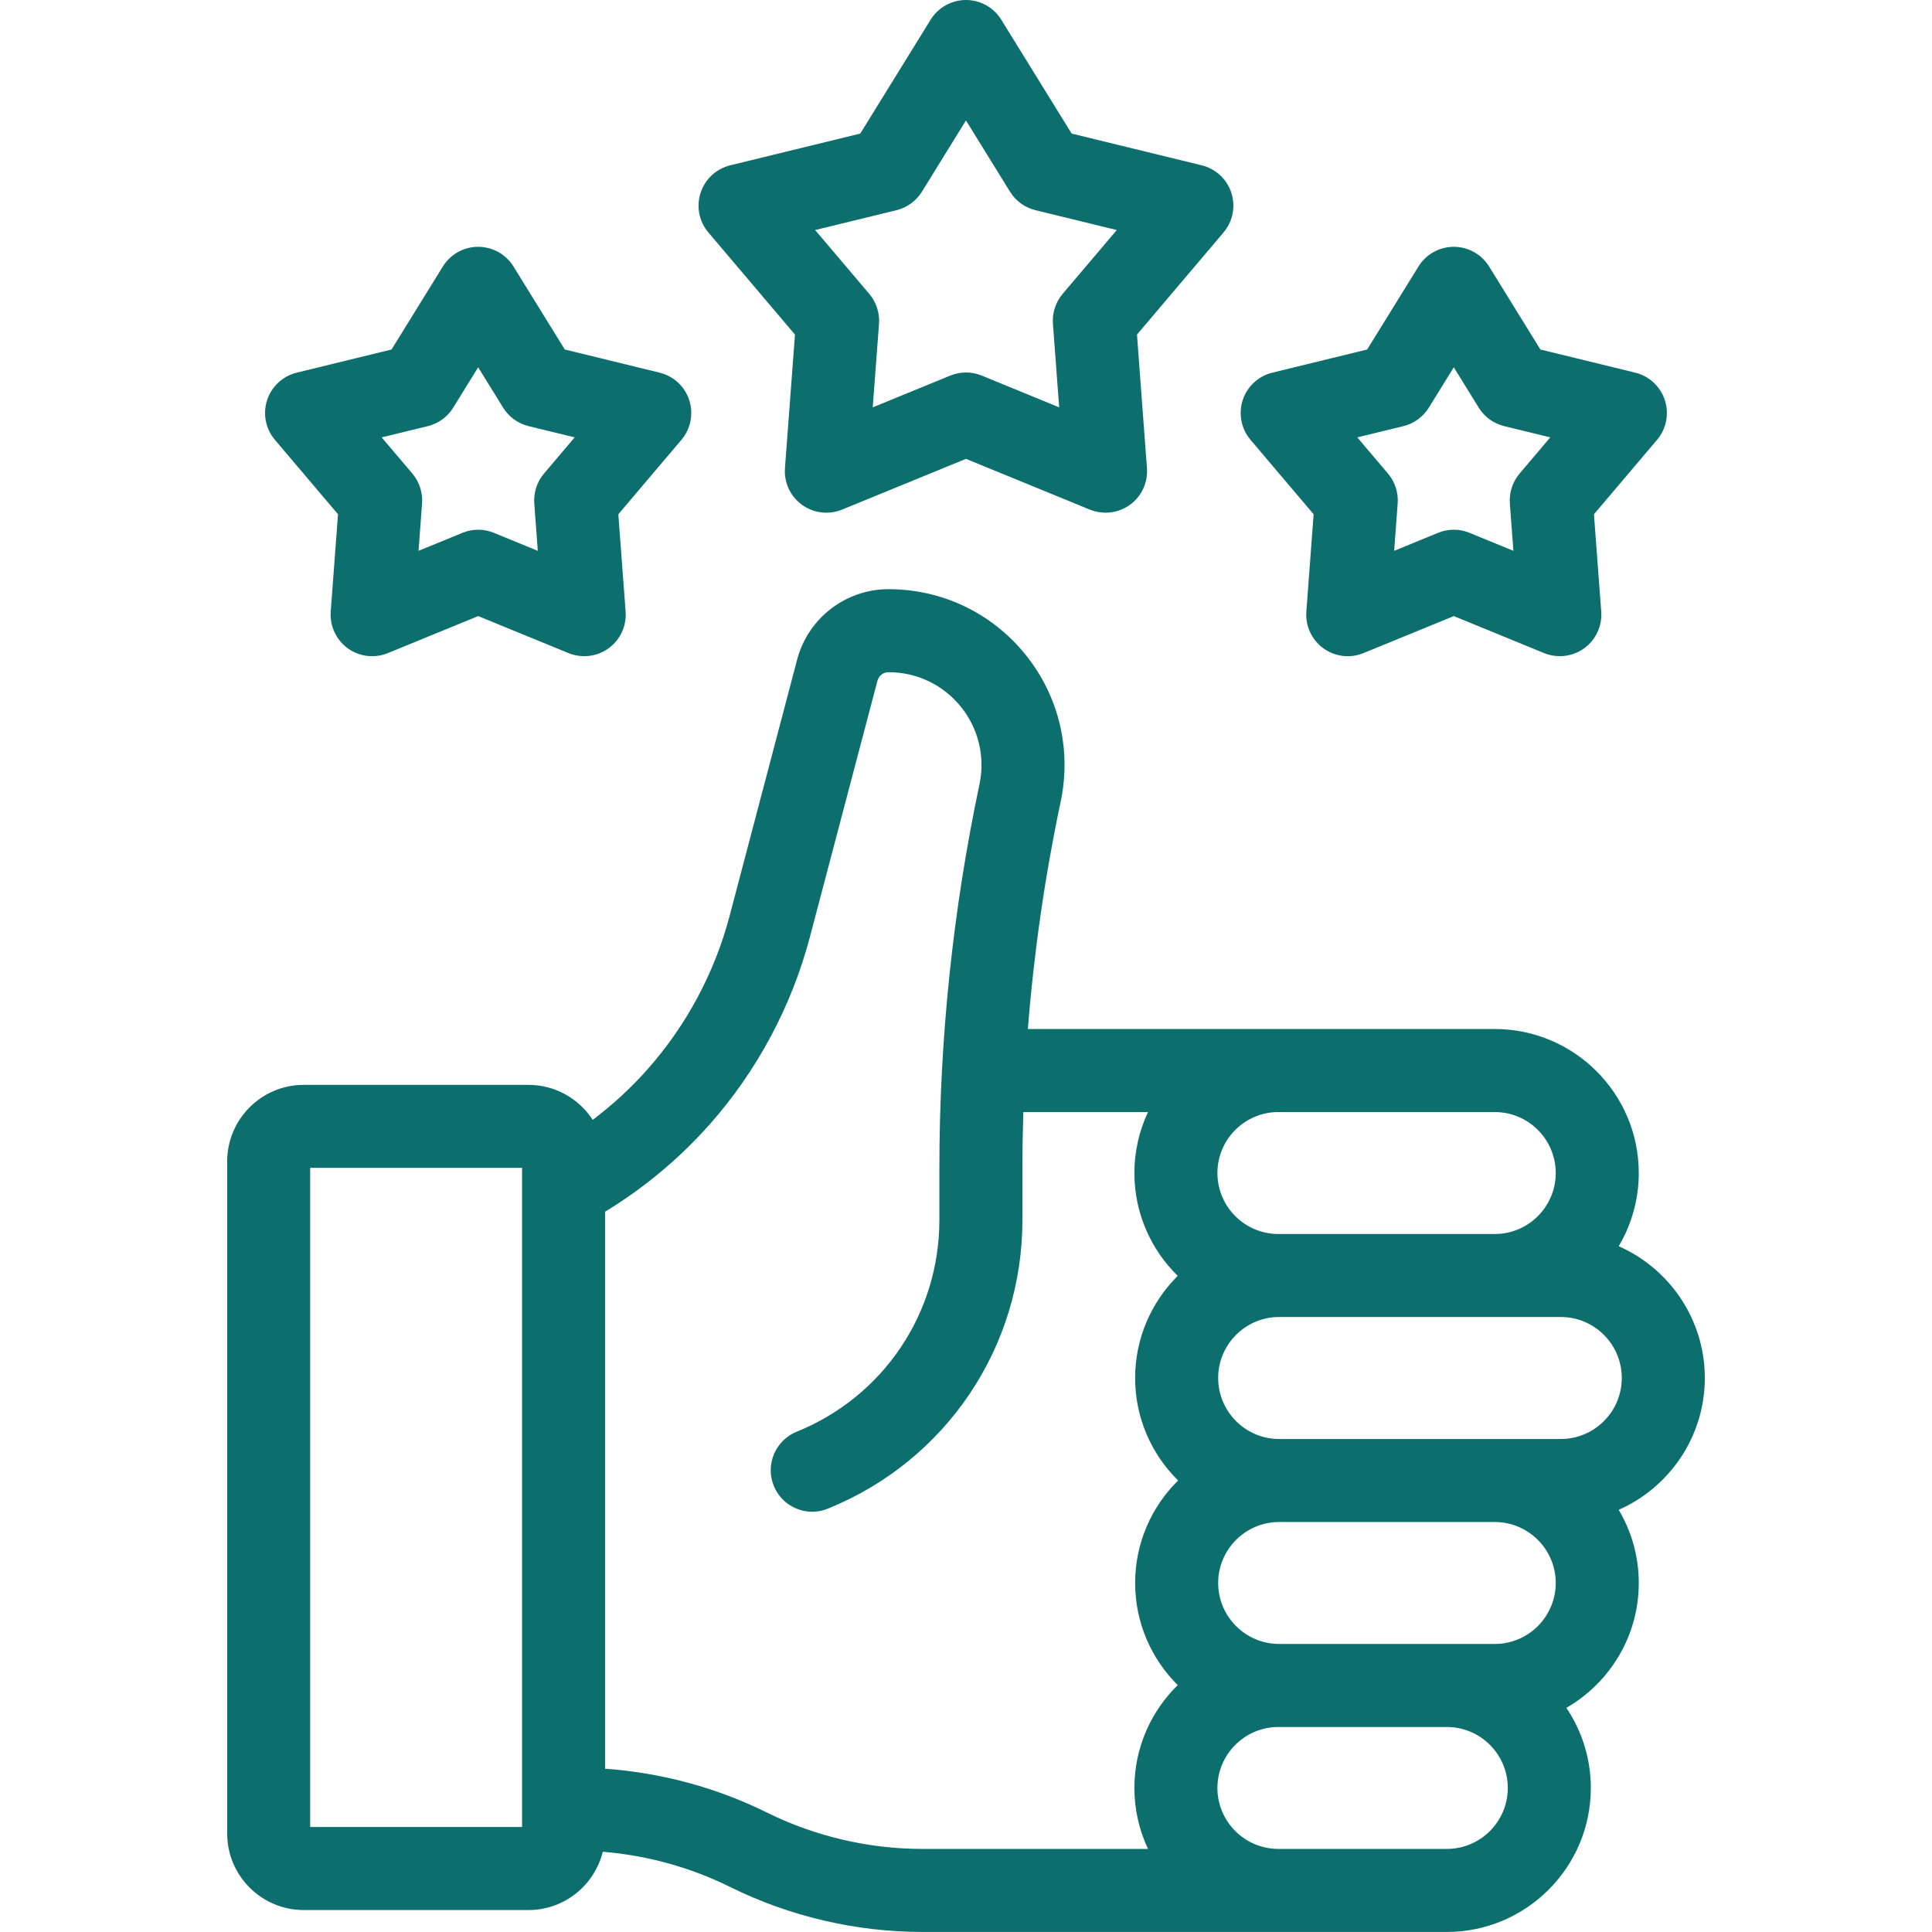 <svg width="44" height="44" viewBox="0 0 44 44" fill="none" xmlns="http://www.w3.org/2000/svg">
<path d="M38.826 31.383C38.826 30.044 38.018 28.89 36.865 28.382C37.155 27.893 37.322 27.323 37.322 26.715C37.322 24.907 35.851 23.435 34.042 23.435C31.42 23.435 26.048 23.435 23.409 23.435C23.547 21.693 23.796 19.959 24.157 18.252C24.407 17.065 24.113 15.843 23.349 14.901C22.585 13.959 21.451 13.418 20.237 13.418C19.26 13.418 18.403 14.078 18.154 15.023L16.615 20.865C16.276 22.149 15.632 23.354 14.751 24.348C14.372 24.777 13.952 25.162 13.499 25.504C13.187 25.025 12.649 24.707 12.036 24.707H6.918C5.956 24.707 5.174 25.489 5.174 26.451V41.756C5.174 42.718 5.956 43.5 6.918 43.5H12.036C12.854 43.5 13.54 42.934 13.728 42.173C14.734 42.254 15.726 42.527 16.629 42.975C17.982 43.645 19.495 43.999 21.005 43.999H32.95C34.758 43.999 36.23 42.528 36.23 40.72C36.23 40.045 36.024 39.417 35.673 38.895C36.657 38.328 37.322 37.266 37.322 36.052C37.322 35.443 37.155 34.874 36.865 34.385C38.018 33.876 38.826 32.722 38.826 31.383ZM35.431 26.715C35.431 27.481 34.808 28.104 34.042 28.104H29.131C29.128 28.104 29.124 28.104 29.12 28.104C29.118 28.104 29.116 28.104 29.115 28.104C28.349 28.104 27.726 27.481 27.726 26.715C27.726 25.949 28.349 25.326 29.115 25.326H34.042C34.808 25.326 35.431 25.949 35.431 26.715ZM11.89 41.609H7.064V26.597H11.89V41.609ZM17.469 41.281C16.321 40.712 15.059 40.372 13.78 40.281V27.596C14.671 27.054 15.473 26.385 16.167 25.602C17.242 24.387 18.029 22.915 18.443 21.346L19.983 15.505C20.013 15.389 20.118 15.309 20.237 15.309C20.878 15.309 21.477 15.594 21.88 16.092C22.284 16.589 22.439 17.234 22.307 17.861C21.701 20.73 21.394 23.67 21.394 26.602V27.782C21.394 29.913 20.118 31.807 18.143 32.607C17.66 32.803 17.426 33.354 17.622 33.838C17.771 34.206 18.125 34.429 18.499 34.429C18.617 34.429 18.737 34.407 18.853 34.359C21.545 33.269 23.285 30.687 23.285 27.782V26.602C23.285 26.177 23.292 25.752 23.306 25.326H26.145C25.947 25.748 25.835 26.219 25.835 26.715C25.835 27.632 26.214 28.461 26.822 29.057C26.224 29.651 25.852 30.475 25.852 31.383C25.852 32.296 26.227 33.122 26.831 33.717C26.227 34.312 25.852 35.139 25.852 36.051C25.852 36.96 26.224 37.783 26.822 38.377C26.214 38.973 25.835 39.803 25.835 40.719C25.835 41.216 25.947 41.686 26.145 42.108H21.005C19.785 42.108 18.562 41.822 17.469 41.281ZM34.042 34.663C34.808 34.663 35.431 35.286 35.431 36.051C35.431 36.817 34.808 37.44 34.042 37.44H29.131C28.366 37.44 27.743 36.817 27.743 36.051C27.743 35.286 28.366 34.663 29.131 34.663H34.042ZM32.95 42.108H29.115C28.349 42.108 27.726 41.486 27.726 40.72C27.726 39.954 28.349 39.331 29.115 39.331C29.117 39.331 29.118 39.331 29.12 39.331C29.124 39.331 29.128 39.331 29.131 39.331H32.95C33.716 39.331 34.339 39.954 34.339 40.72C34.339 41.486 33.716 42.108 32.95 42.108ZM35.546 32.772H29.131C28.366 32.772 27.743 32.149 27.743 31.383C27.743 30.617 28.366 29.994 29.131 29.994H35.546C36.312 29.994 36.935 30.617 36.935 31.383C36.935 32.149 36.312 32.772 35.546 32.772Z" fill="#0C6E6D"/>
<path d="M27.368 3.765L24.406 3.042L22.803 0.448C22.631 0.17 22.327 0 21.999 0C21.672 0 21.367 0.17 21.195 0.448L19.592 3.042L16.63 3.765C16.312 3.843 16.057 4.08 15.956 4.391C15.854 4.703 15.921 5.045 16.133 5.294L18.105 7.62L17.877 10.661C17.852 10.987 17.999 11.303 18.264 11.496C18.529 11.688 18.875 11.73 19.178 11.606L21.999 10.45L24.82 11.606C24.936 11.653 25.058 11.676 25.179 11.676C25.375 11.676 25.57 11.615 25.735 11.496C26 11.303 26.146 10.987 26.121 10.661L25.894 7.62L27.865 5.294C28.077 5.044 28.144 4.703 28.043 4.391C27.942 4.08 27.686 3.843 27.368 3.765ZM24.201 6.693C24.041 6.883 23.961 7.128 23.98 7.375L24.122 9.277L22.358 8.554C22.243 8.507 22.121 8.483 21.999 8.483C21.877 8.483 21.756 8.507 21.641 8.554L19.876 9.277L20.019 7.375C20.037 7.128 19.958 6.883 19.797 6.693L18.564 5.239L20.417 4.787C20.658 4.728 20.866 4.576 20.997 4.365L21.999 2.743L23.002 4.365C23.132 4.576 23.34 4.728 23.582 4.787L25.434 5.239L24.201 6.693Z" fill="#0C6E6D"/>
<path d="M15.022 8.487L12.863 7.96L11.694 6.069C11.522 5.791 11.218 5.621 10.89 5.621C10.562 5.621 10.258 5.791 10.086 6.069L8.917 7.96L6.758 8.487C6.44 8.565 6.185 8.802 6.083 9.113C5.982 9.425 6.049 9.767 6.261 10.017L7.698 11.712L7.532 13.929C7.508 14.255 7.654 14.571 7.919 14.764C8.184 14.957 8.53 14.998 8.833 14.874L10.89 14.031L12.947 14.874C13.062 14.921 13.184 14.944 13.305 14.944C13.502 14.944 13.697 14.883 13.861 14.764C14.126 14.571 14.272 14.255 14.248 13.929L14.082 11.712L15.519 10.017C15.731 9.767 15.798 9.425 15.697 9.113C15.596 8.802 15.34 8.565 15.022 8.487ZM12.389 10.785C12.229 10.975 12.149 11.22 12.168 11.467L12.248 12.545L11.248 12.135C11.134 12.088 11.012 12.064 10.89 12.064C10.768 12.064 10.646 12.088 10.532 12.135L9.532 12.545L9.612 11.467C9.631 11.22 9.551 10.975 9.391 10.785L8.692 9.961L9.742 9.705C9.983 9.646 10.191 9.495 10.322 9.284L10.89 8.364L11.458 9.284C11.589 9.495 11.797 9.646 12.038 9.705L13.088 9.961L12.389 10.785Z" fill="#0C6E6D"/>
<path d="M37.916 9.113C37.814 8.802 37.559 8.565 37.241 8.487L35.082 7.96L33.913 6.069C33.741 5.791 33.437 5.621 33.109 5.621C32.781 5.621 32.477 5.791 32.305 6.069L31.136 7.96L28.977 8.487C28.659 8.565 28.403 8.802 28.302 9.113C28.201 9.425 28.268 9.767 28.48 10.017L29.917 11.712L29.751 13.929C29.727 14.255 29.873 14.571 30.138 14.764C30.403 14.957 30.749 14.998 31.052 14.874L33.109 14.031L35.166 14.874C35.281 14.921 35.403 14.944 35.524 14.944C35.72 14.944 35.915 14.883 36.08 14.764C36.344 14.571 36.491 14.255 36.467 13.929L36.301 11.712L37.738 10.017C37.95 9.767 38.017 9.425 37.916 9.113ZM34.608 10.785C34.447 10.975 34.368 11.22 34.386 11.467L34.467 12.545L33.467 12.135C33.352 12.088 33.231 12.064 33.109 12.064C32.987 12.064 32.865 12.088 32.75 12.135L31.751 12.545L31.831 11.467C31.85 11.22 31.77 10.975 31.61 10.785L30.911 9.961L31.961 9.705C32.202 9.646 32.41 9.495 32.541 9.284L33.109 8.364L33.677 9.284C33.807 9.495 34.016 9.646 34.257 9.705L35.306 9.961L34.608 10.785Z" fill="#0C6E6D"/>
</svg>
